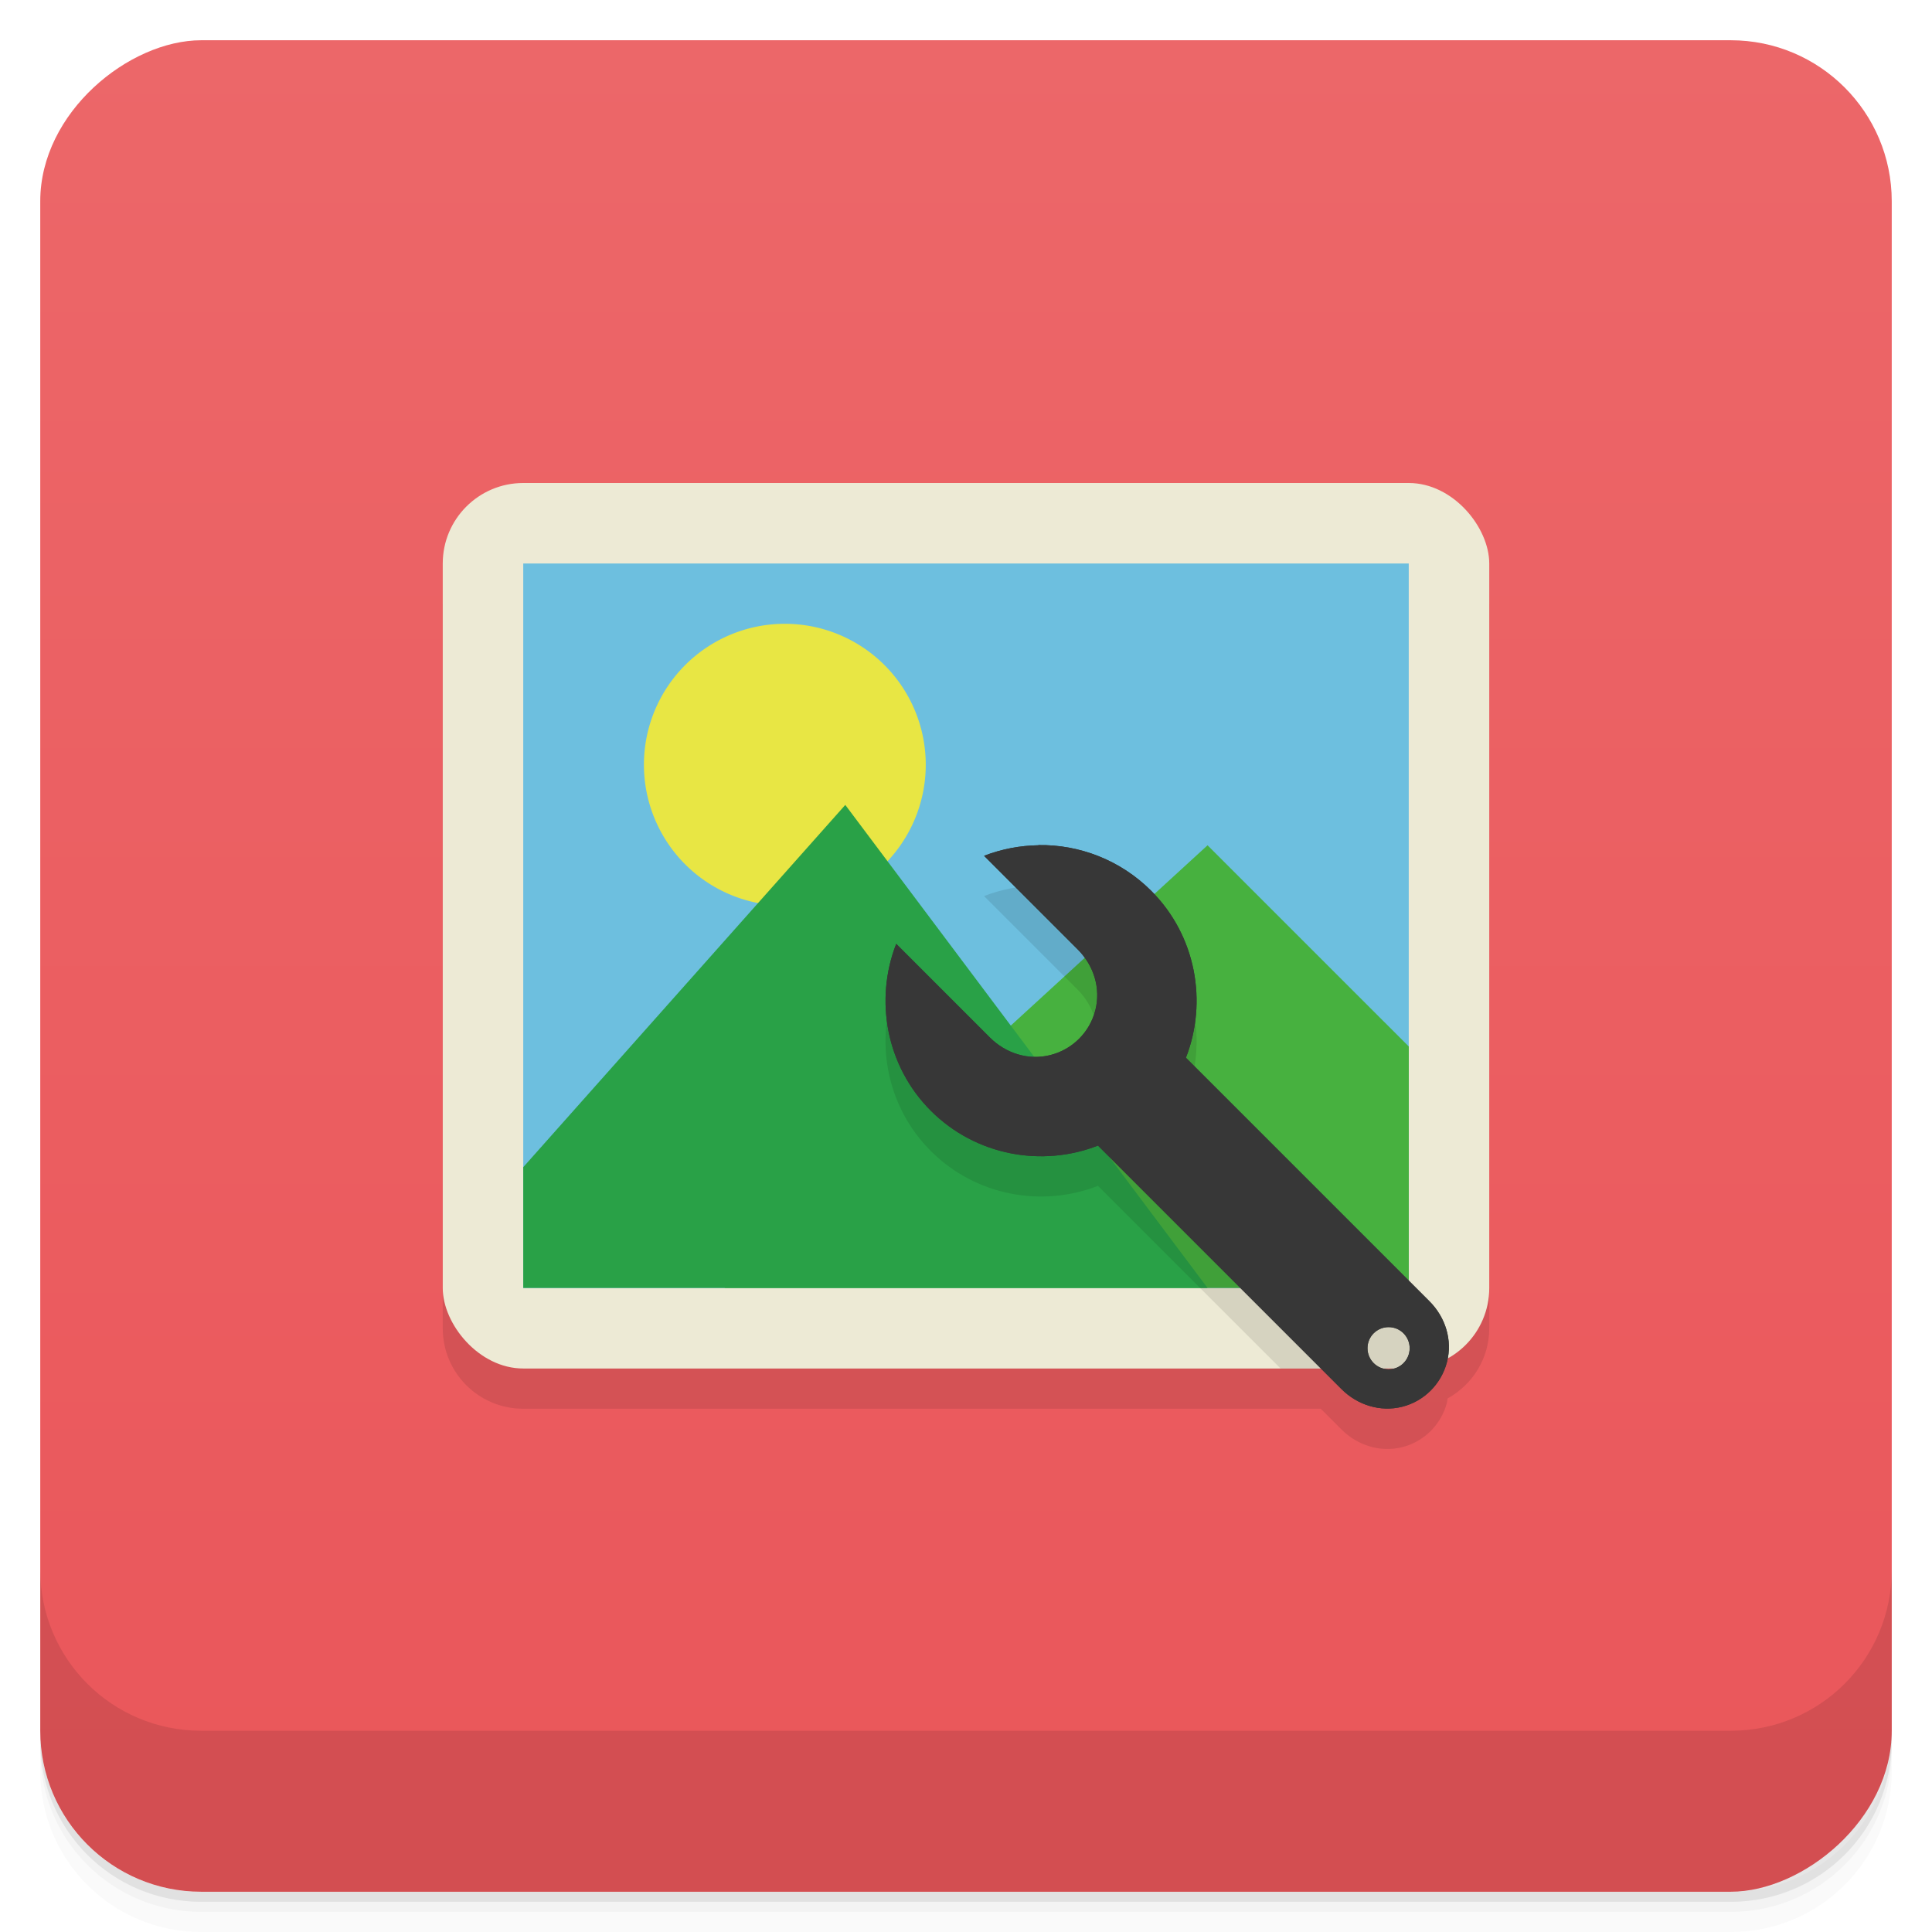 <svg width="48" height="48" version="1.1" viewBox="0 0 48 48" xmlns="http://www.w3.org/2000/svg">
 <defs>
  <linearGradient id="bg" x1="-47" x2="-1" y1="2.8779e-15" y2="6.1232e-17" gradientUnits="userSpaceOnUse">
   <stop style="stop-color:#ea565a" offset="0"/>
   <stop style="stop-color:#ec6769" offset="1"/>
  </linearGradient>
 </defs>
 <g transform="translate(0 3.949e-5)">
  <path d="m1 43v0.25c0 2.216 1.784 4 4 4h38c2.216 0 4-1.784 4-4v-0.25c0 2.216-1.784 4-4 4h-38c-2.216 0-4-1.784-4-4zm0 0.5v0.5c0 2.216 1.784 4 4 4h38c2.216 0 4-1.784 4-4v-0.5c0 2.216-1.784 4-4 4h-38c-2.216 0-4-1.784-4-4z" style="opacity:.02"/>
  <path d="m1 43.25v0.25c0 2.216 1.784 4 4 4h38c2.216 0 4-1.784 4-4v-0.25c0 2.216-1.784 4-4 4h-38c-2.216 0-4-1.784-4-4z" style="opacity:.05"/>
  <path d="m1 43v0.25c0 2.216 1.784 4 4 4h38c2.216 0 4-1.784 4-4v-0.25c0 2.216-1.784 4-4 4h-38c-2.216 0-4-1.784-4-4z" style="opacity:.1"/>
 </g>
 <rect transform="rotate(-90)" x="-47" y="1" width="46" height="46" rx="4" style="fill:url(#bg)"/>
 <g transform="translate(0 3.949e-5)">
  <g transform="translate(0 -1004.4)">
   <path d="m1 1043.4v4c0 2.216 1.784 4 4 4h38c2.216 0 4-1.784 4-4v-4c0 2.216-1.784 4-4 4h-38c-2.216 0-4-1.784-4-4z" style="opacity:.1"/>
  </g>
 </g>
 <path d="m11 15v18c0 1.108 0.892 2 2 2h19.814l0.516 0.516c0.398 0.398 0.968 0.575 1.51 0.438 0.545-0.138 0.97-0.566 1.111-1.111 8e-3 -0.032 5e-3 -0.065 0.012-0.098 0.616-0.34 1.037-0.988 1.037-1.744v-18z" style="opacity:.1"/>
 <rect x="11" y="12" width="26" height="22" rx="2" ry="2" style="fill:#edead5"/>
 <rect x="13" y="14" width="22" height="18" style="fill:#6dbfdf;stroke-width:3.543"/>
 <path d="m30.001 21.001-12.001 10.998h17.001v-5.999z" style="fill:#47b13f;stroke-width:3.543"/>
 <path d="m23 18.999a3.501 3.501 0 0 1-7.002 0 3.501 3.501 0 1 1 7.002 0z" style="fill:#e8e644;stroke-width:3.543"/>
 <path d="m21.001 19.998-8.001 9v3.001h17.001z" style="fill:#29a147;stroke-width:3.543"/>
 <path d="m25.8 21.996v0.004c-0.459 7e-3 -0.918 0.094-1.352 0.262l2.328 2.328c0.397 0.397 0.576 0.963 0.436 1.51-0.14 0.547-0.566 0.971-1.111 1.111-0.545 0.141-1.111-0.037-1.51-0.436l-2.326-2.326c-0.541 1.385-0.255 3.034 0.863 4.15 1.12 1.118 2.765 1.404 4.15 0.863l4.537 4.537h3.184c0.301 0 0.582-0.07 0.838-0.188-0.082-0.175-0.183-0.341-0.324-0.482l-6.049-6.051c0.541-1.385 0.255-3.03-0.863-4.149-0.769-0.768-1.791-1.151-2.801-1.135z" style="opacity:.1;stroke-width:3.543"/>
 <path d="m25.801 21c-0.459 7e-3 -0.918 0.094-1.352 0.262l2.328 2.328c0.397 0.397 0.576 0.963 0.436 1.51s-0.566 0.971-1.111 1.111c-0.545 0.141-1.111-0.037-1.51-0.436l-2.326-2.326c-0.541 1.385-0.255 3.034 0.863 4.15 1.12 1.118 2.765 1.404 4.15 0.863l6.05 6.05c0.398 0.398 0.968 0.575 1.51 0.438 0.545-0.138 0.97-0.566 1.111-1.111 0.141-0.545-0.038-1.112-0.436-1.51l-6.05-6.05c0.541-1.385 0.255-3.03-0.863-4.148-0.769-0.768-1.791-1.151-2.801-1.135m8.7 11.976c0.289 0 0.523 0.235 0.523 0.523 0 0.291-0.234 0.525-0.523 0.525s-0.525-0.234-0.525-0.525c0-0.289 0.234-0.523 0.525-0.523z" style="fill:#373737"/>
 <path d="m25.801 21c-0.459 7e-3 -0.918 0.094-1.352 0.262l2.328 2.328c0.397 0.397 0.576 0.963 0.436 1.51s-0.566 0.971-1.111 1.111c-0.545 0.141-1.111-0.037-1.51-0.436l-2.326-2.326c-0.541 1.385-0.255 3.034 0.863 4.15 1.12 1.118 2.765 1.404 4.15 0.863l6.05 6.05c0.398 0.398 0.968 0.575 1.51 0.438 0.545-0.138 0.97-0.566 1.111-1.111 0.141-0.545-0.038-1.112-0.436-1.51l-6.05-6.05c0.541-1.385 0.255-3.03-0.863-4.148-0.769-0.768-1.791-1.151-2.801-1.135m8.7 11.976c0.289 0 0.523 0.235 0.523 0.523 0 0.291-0.234 0.525-0.523 0.525s-0.525-0.234-0.525-0.525c0-0.289 0.234-0.523 0.525-0.523z" style="fill:#373737"/>
</svg>
